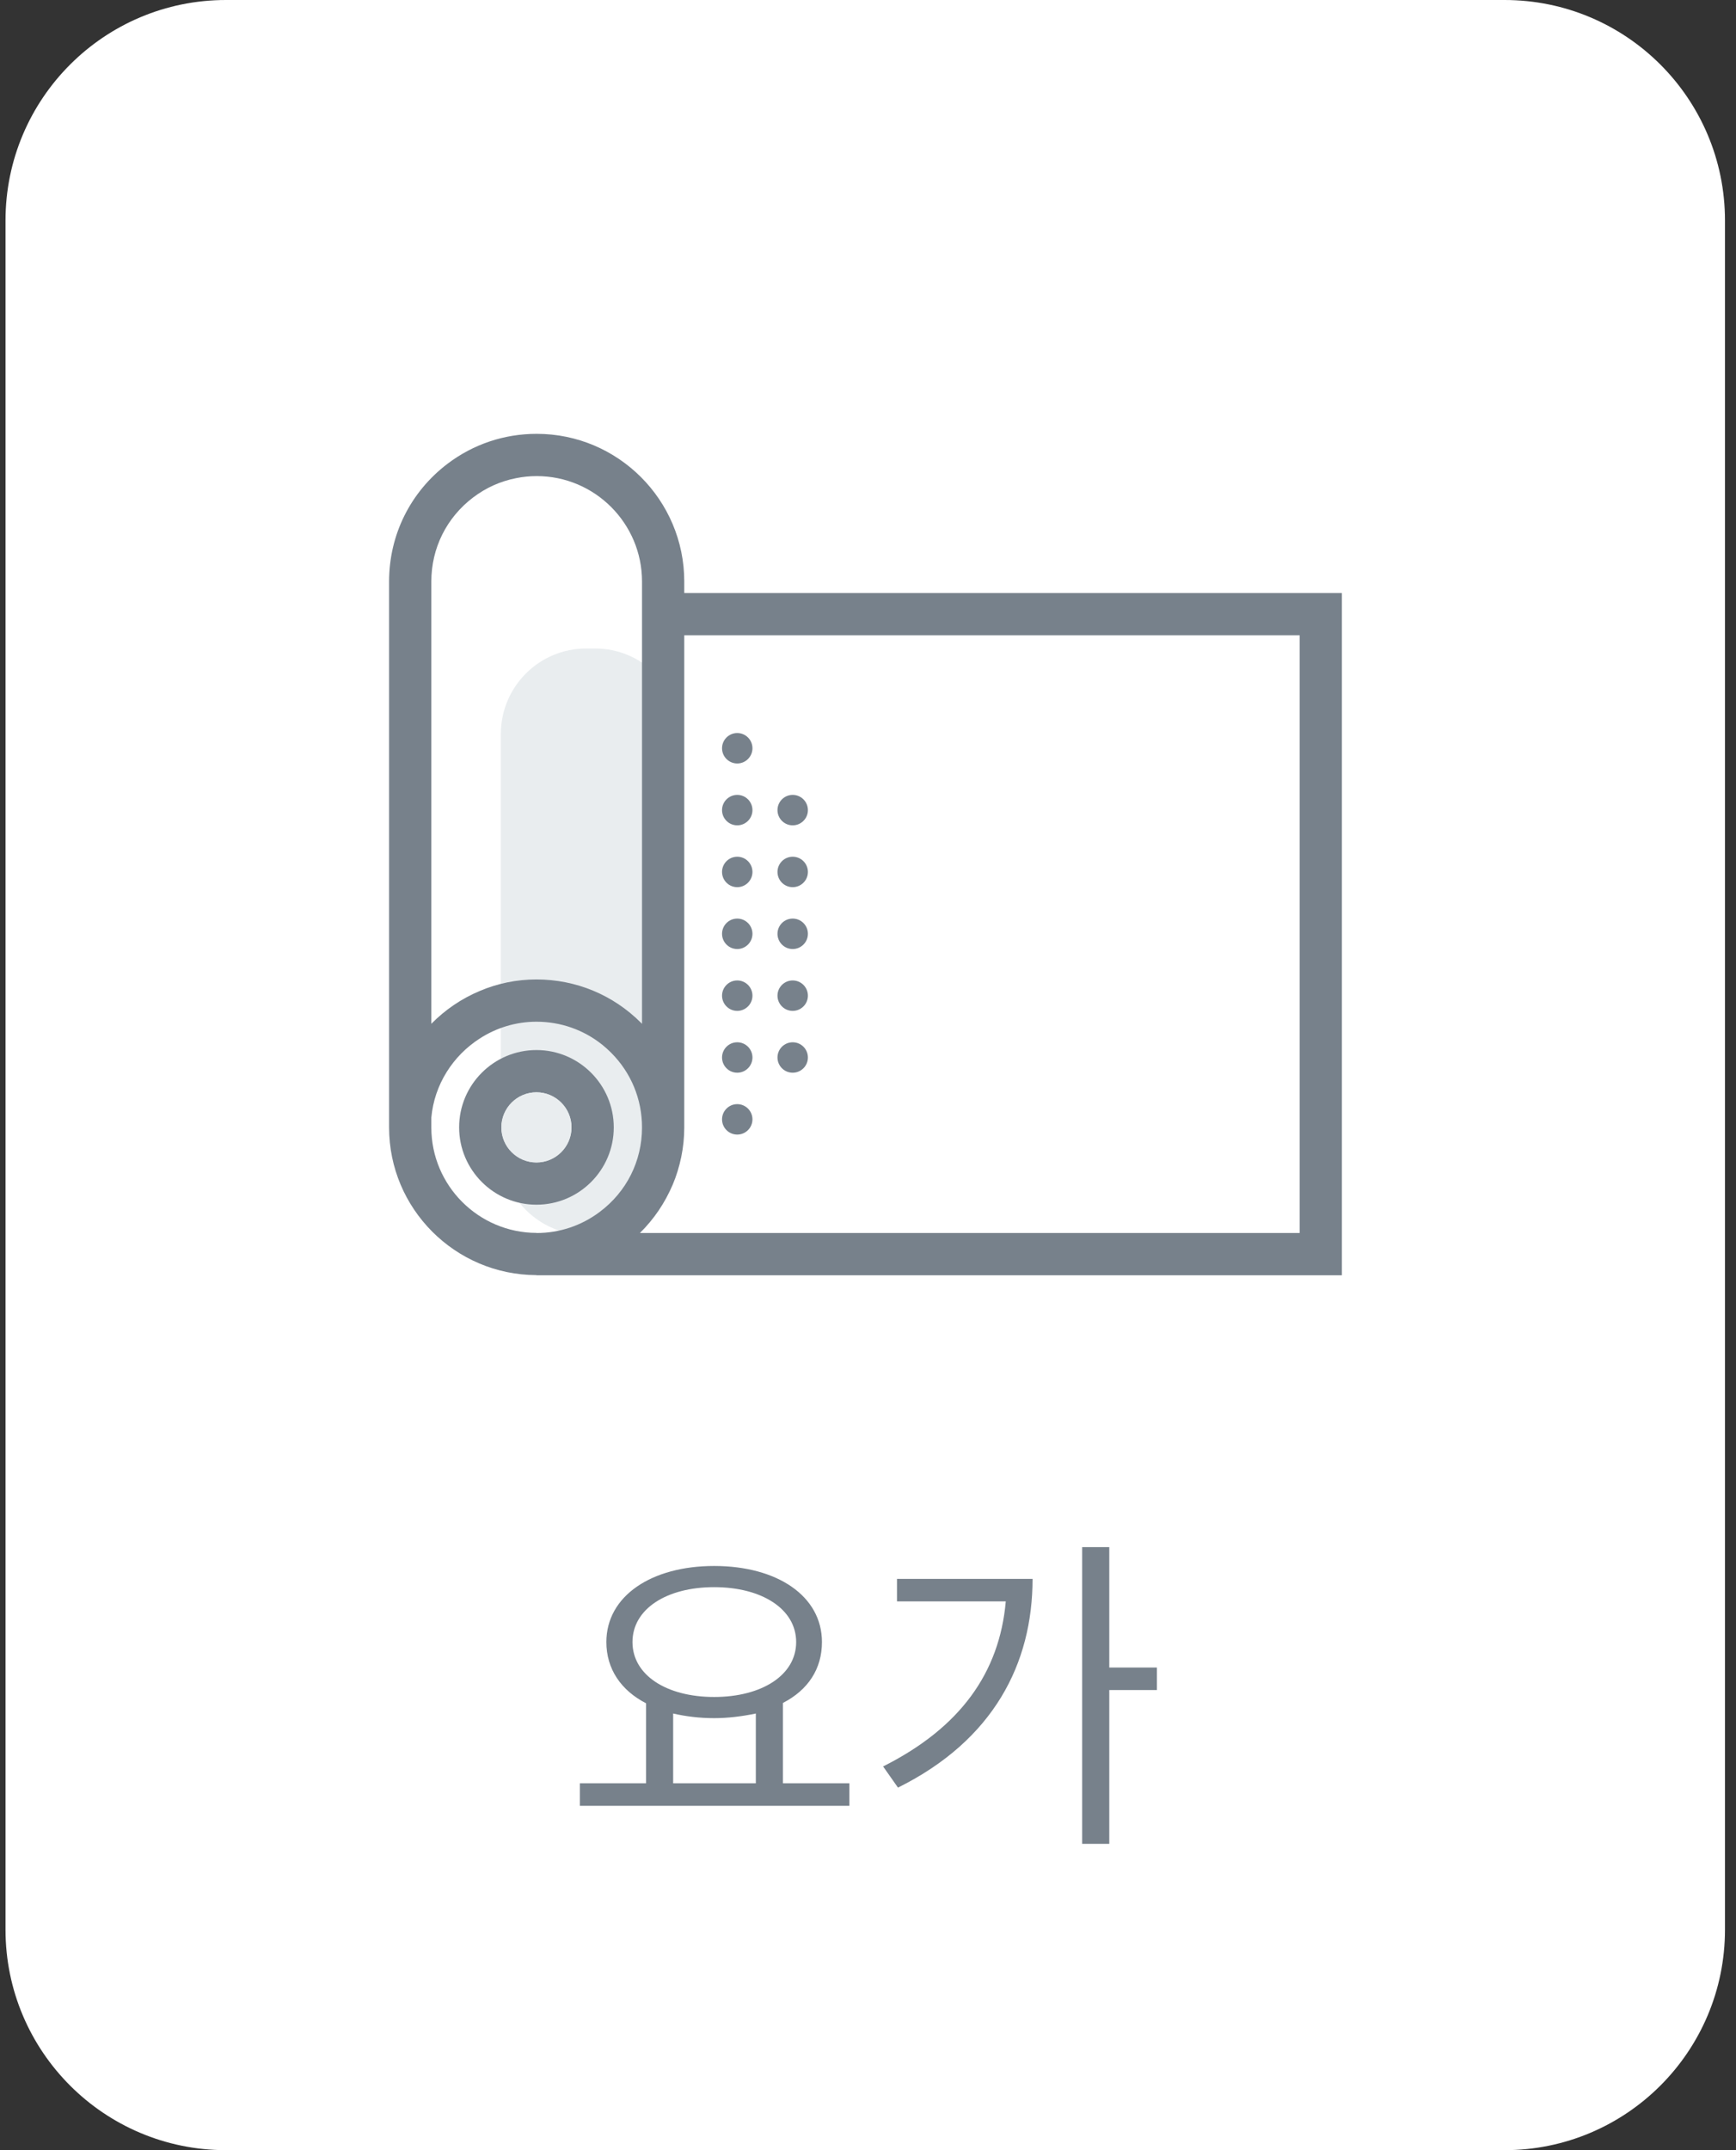 <svg width="63" height="78" viewBox="0 0 63 78" fill="none" xmlns="http://www.w3.org/2000/svg">
<rect x="0" y="0" width="63" height="78" fill="#333333" stroke="none"/>
<path d="M0.2 8C0.2 3.582 3.782 0 8.2 0H54.6C59.019 0 62.6 3.582 62.6 8V70C62.6 74.418 59.019 78 54.6 78H8.2C3.782 78 0.2 74.418 0.2 70V8Z" fill="white"/>
<path d="M24.692 26.626V41.701C24.692 43.412 23.305 44.802 21.591 44.802H21.275C19.563 44.8 18.176 43.412 18.176 41.699V26.626C18.176 24.913 19.563 23.525 21.277 23.525H21.593C23.305 23.525 24.692 24.913 24.692 26.626Z" fill="#E9EDEF"/>
<path d="M23.298 40.901V40.896H24.832L23.298 40.901Z" fill="#77818B"/>
<path d="M24.832 21.512V21.095C24.832 18.141 22.43 15.738 19.477 15.738C18.298 15.738 17.18 16.113 16.243 16.822C14.894 17.846 14.12 19.402 14.12 21.095V40.901C14.12 43.846 16.514 46.247 19.467 46.257V46.262H48.698V21.512H24.832ZM15.653 21.095C15.653 19.887 16.205 18.776 17.171 18.045C17.637 17.692 18.166 17.455 18.729 17.346C18.973 17.296 19.224 17.271 19.477 17.271C21.585 17.271 23.299 18.986 23.299 21.095V37.141C23.287 37.127 23.274 37.116 23.262 37.103C22.248 36.089 20.901 35.531 19.467 35.531C18.743 35.531 18.045 35.678 17.409 35.949C16.747 36.227 16.151 36.633 15.653 37.139V21.095ZM21.761 43.966C21.096 44.465 20.303 44.729 19.469 44.729V44.725C17.364 44.719 15.653 43.006 15.653 40.901V40.543C15.762 39.337 16.443 38.295 17.409 37.674C18.007 37.288 18.716 37.064 19.467 37.064C20.347 37.064 21.181 37.358 21.857 37.9C21.968 37.99 22.076 38.086 22.177 38.188C22.9 38.91 23.299 39.872 23.299 40.896V40.901C23.299 42.118 22.739 43.236 21.761 43.966ZM47.165 44.729H23.222C24.241 43.728 24.832 42.343 24.832 40.901V23.046H47.165V44.729Z" fill="#77818B"/>
<path d="M19.468 43.702C17.921 43.702 16.662 42.442 16.662 40.896C16.662 39.349 17.921 38.092 19.468 38.092C21.014 38.092 22.274 39.351 22.274 40.898C22.274 42.444 21.014 43.702 19.468 43.702ZM19.468 39.625C18.766 39.625 18.195 40.196 18.195 40.898C18.195 41.599 18.766 42.17 19.468 42.17C20.169 42.17 20.74 41.599 20.74 40.898C20.74 40.196 20.169 39.625 19.468 39.625Z" fill="#77818B"/>
<path d="M26.755 27.696C27.059 27.696 27.307 27.448 27.307 27.144C27.307 26.839 27.059 26.592 26.755 26.592C26.45 26.592 26.203 26.839 26.203 27.144C26.203 27.448 26.45 27.696 26.755 27.696Z" fill="#77818B"/>
<path d="M26.755 29.94C27.059 29.94 27.307 29.693 27.307 29.388C27.307 29.083 27.059 28.836 26.755 28.836C26.45 28.836 26.203 29.083 26.203 29.388C26.203 29.693 26.45 29.94 26.755 29.94Z" fill="#77818B"/>
<path d="M26.755 32.183C27.059 32.183 27.307 31.936 27.307 31.631C27.307 31.326 27.059 31.079 26.755 31.079C26.45 31.079 26.203 31.326 26.203 31.631C26.203 31.936 26.45 32.183 26.755 32.183Z" fill="#77818B"/>
<path d="M26.755 34.427C27.059 34.427 27.307 34.18 27.307 33.875C27.307 33.57 27.059 33.323 26.755 33.323C26.45 33.323 26.203 33.57 26.203 33.875C26.203 34.18 26.45 34.427 26.755 34.427Z" fill="#77818B"/>
<path d="M26.755 36.671C27.059 36.671 27.307 36.424 27.307 36.119C27.307 35.815 27.059 35.567 26.755 35.567C26.45 35.567 26.203 35.815 26.203 36.119C26.203 36.424 26.45 36.671 26.755 36.671Z" fill="#77818B"/>
<path d="M26.755 38.914C27.059 38.914 27.307 38.667 27.307 38.362C27.307 38.057 27.059 37.81 26.755 37.81C26.45 37.81 26.203 38.057 26.203 38.362C26.203 38.667 26.45 38.914 26.755 38.914Z" fill="#77818B"/>
<path d="M26.755 41.158C27.059 41.158 27.307 40.911 27.307 40.606C27.307 40.302 27.059 40.054 26.755 40.054C26.45 40.054 26.203 40.302 26.203 40.606C26.203 40.911 26.45 41.158 26.755 41.158Z" fill="#77818B"/>
<path d="M28.767 29.94C29.072 29.94 29.319 29.693 29.319 29.388C29.319 29.083 29.072 28.836 28.767 28.836C28.462 28.836 28.215 29.083 28.215 29.388C28.215 29.693 28.462 29.94 28.767 29.94Z" fill="#77818B"/>
<path d="M28.767 32.183C29.072 32.183 29.319 31.936 29.319 31.631C29.319 31.326 29.072 31.079 28.767 31.079C28.462 31.079 28.215 31.326 28.215 31.631C28.215 31.936 28.462 32.183 28.767 32.183Z" fill="#77818B"/>
<path d="M28.767 34.427C29.072 34.427 29.319 34.18 29.319 33.875C29.319 33.57 29.072 33.323 28.767 33.323C28.462 33.323 28.215 33.57 28.215 33.875C28.215 34.18 28.462 34.427 28.767 34.427Z" fill="#77818B"/>
<path d="M28.767 36.671C29.072 36.671 29.319 36.424 29.319 36.119C29.319 35.815 29.072 35.567 28.767 35.567C28.462 35.567 28.215 35.815 28.215 36.119C28.215 36.424 28.462 36.671 28.767 36.671Z" fill="#77818B"/>
<path d="M28.767 38.914C29.072 38.914 29.319 38.667 29.319 38.362C29.319 38.057 29.072 37.81 28.767 37.81C28.462 37.81 28.215 38.057 28.215 38.362C28.215 38.667 28.462 38.914 28.767 38.914Z" fill="#77818B"/>
<path d="M19.467 39.625C18.765 39.625 18.194 40.196 18.194 40.898C18.194 41.599 18.765 42.17 19.467 42.17C20.169 42.17 20.74 41.599 20.74 40.898C20.74 40.196 20.169 39.625 19.467 39.625Z" fill="#E9EDEF"/>
<path d="M30.825 64.692H28.413V61.776C29.325 61.308 29.829 60.54 29.829 59.568C29.829 57.9 28.209 56.808 25.917 56.808C23.637 56.808 22.005 57.9 22.005 59.568C22.005 60.54 22.533 61.32 23.445 61.788V64.692H21.045V65.508H30.825V64.692ZM25.917 57.576C27.645 57.576 28.893 58.368 28.893 59.568C28.893 60.768 27.645 61.56 25.917 61.56C24.189 61.56 22.953 60.768 22.953 59.568C22.953 58.368 24.189 57.576 25.917 57.576ZM24.429 64.692V62.16C24.897 62.268 25.389 62.328 25.917 62.328C26.409 62.328 26.913 62.268 27.429 62.16V64.692H24.429ZM41.984 61.308V60.492H40.256V56.124H39.272V66.888H40.256V61.308H41.984ZM37.472 57.276H32.552V58.092H36.5C36.272 60.684 34.844 62.676 32.048 64.08L32.588 64.848C36.068 63.12 37.472 60.336 37.472 57.276Z" fill="#77818B"/>
<defs>
<linearGradient id="paint0_linear" x1="31.4" y1="0" x2="31.4" y2="78" gradientUnits="userSpaceOnUse">
<stop stop-color="white"/>
<stop offset="1" stop-color="white" stop-opacity="0"/>
</linearGradient>
</defs>
</svg>
